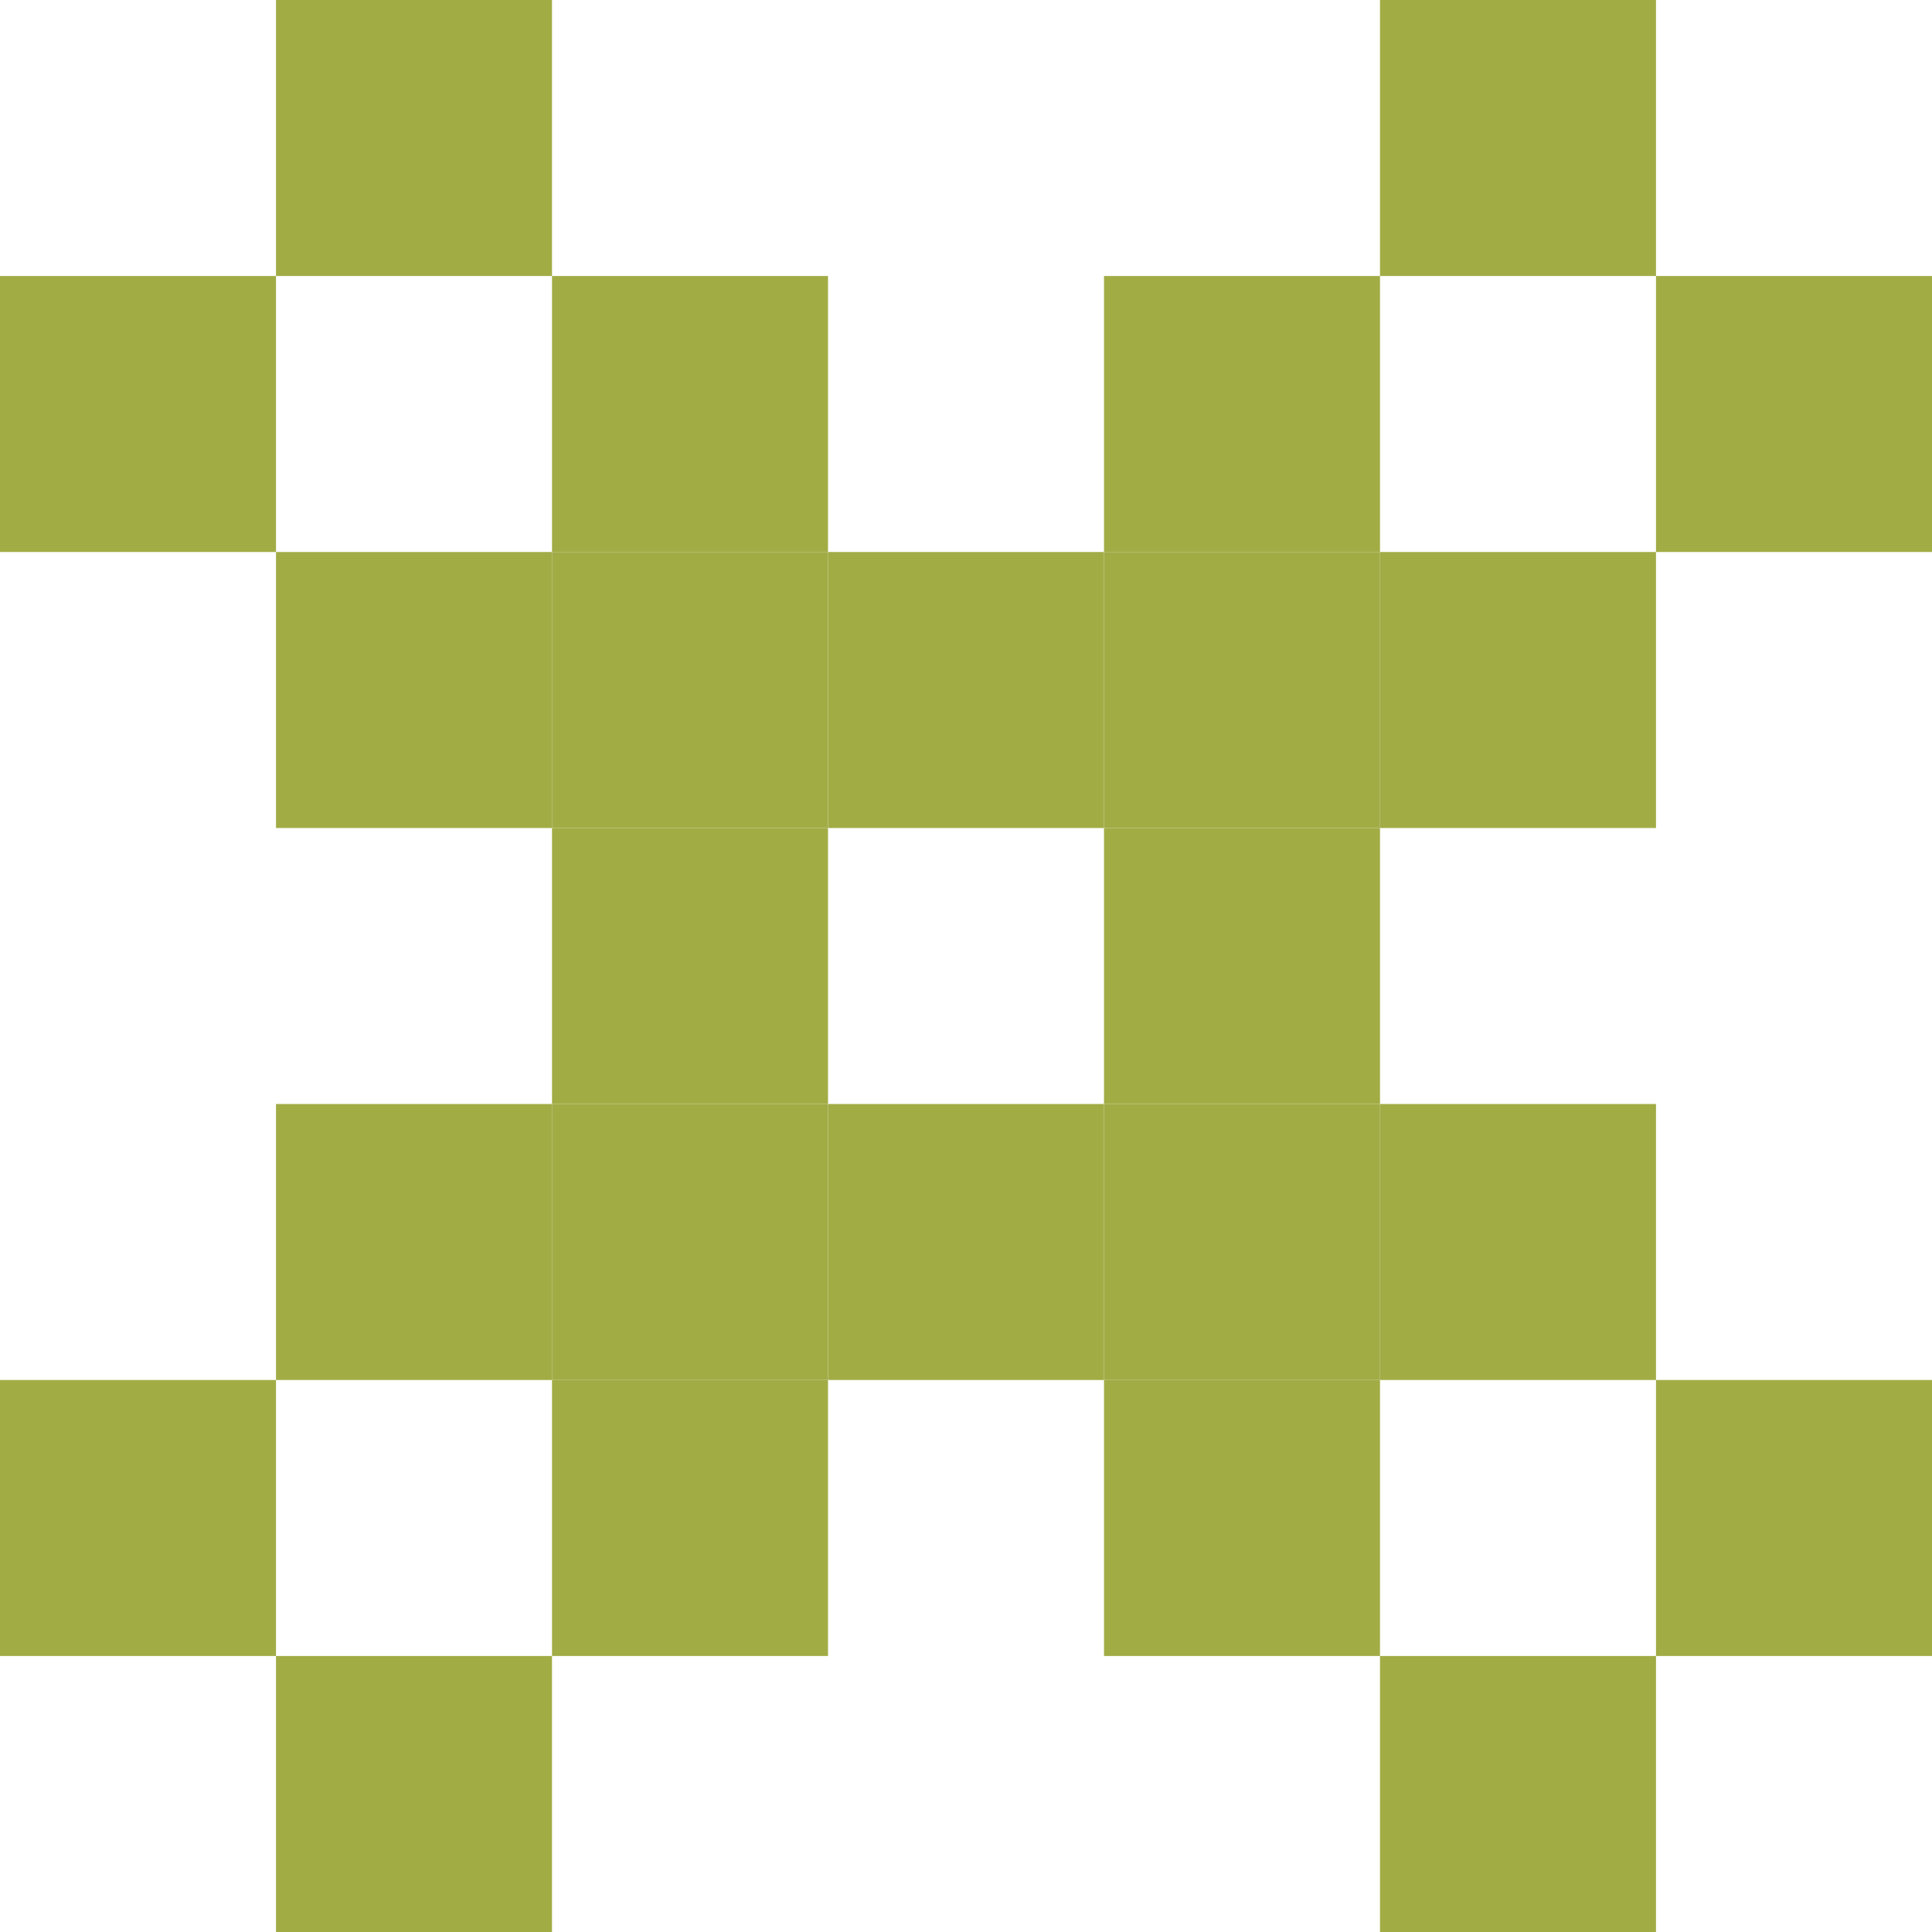 <svg width="49" height="49" viewBox="0 0 49 49" fill="none" xmlns="http://www.w3.org/2000/svg">
<g id="Element_3">
<g id="Frame">
<path id="Vector" d="M42 42H35V49H42V42Z" fill="#A1AC45"/>
<path id="Vector_2" d="M49 35H42V42H49V35Z" fill="#A1AC45"/>
<path id="Vector_3" d="M35 35H28V42H35V35Z" fill="#A1AC45"/>
<path id="Vector_4" d="M42 28H35V35H42V28Z" fill="#A1AC45"/>
<path id="Vector_5" d="M14 42H7V49H14V42Z" fill="#A1AC45"/>
<path id="Vector_6" d="M21 35H14V42H21V35Z" fill="#A1AC45"/>
<path id="Vector_7" d="M28 28H21V35H28V28Z" fill="#A1AC45"/>
<path id="Vector_8" d="M35 21H28V28H35V21Z" fill="#A1AC45"/>
<path id="Vector_9" d="M42 14H35V21H42V14Z" fill="#A1AC45"/>
<path id="Vector_10" d="M49 7H42V14H49V7Z" fill="#A1AC45"/>
<path id="Vector_11" d="M35 28H28V35H35V28Z" fill="#A1AC45"/>
<path id="Vector_12" d="M7 35H0V42H7V35Z" fill="#A1AC45"/>
<path id="Vector_13" d="M14 28H7V35H14V28Z" fill="#A1AC45"/>
<path id="Vector_14" d="M21 21H14V28H21V21Z" fill="#A1AC45"/>
<path id="Vector_15" d="M28 14H21V21H28V14Z" fill="#A1AC45"/>
<path id="Vector_16" d="M35 7H28V14H35V7Z" fill="#A1AC45"/>
<path id="Vector_17" d="M42 0H35V7H42V0Z" fill="#A1AC45"/>
<path id="Vector_18" d="M21 28H14V35H21V28Z" fill="#A1AC45"/>
<path id="Vector_19" d="M35 14H28V21H35V14Z" fill="#A1AC45"/>
<path id="Vector_20" d="M14 14H7V21H14V14Z" fill="#A1AC45"/>
<path id="Vector_21" d="M21 7H14V14H21V7Z" fill="#A1AC45"/>
<path id="Vector_22" d="M21 14H14V21H21V14Z" fill="#A1AC45"/>
<path id="Vector_23" d="M7 7H0V14H7V7Z" fill="#A1AC45"/>
<path id="Vector_24" d="M14 0H7V7H14V0Z" fill="#A1AC45"/>
</g>
</g>
</svg>
